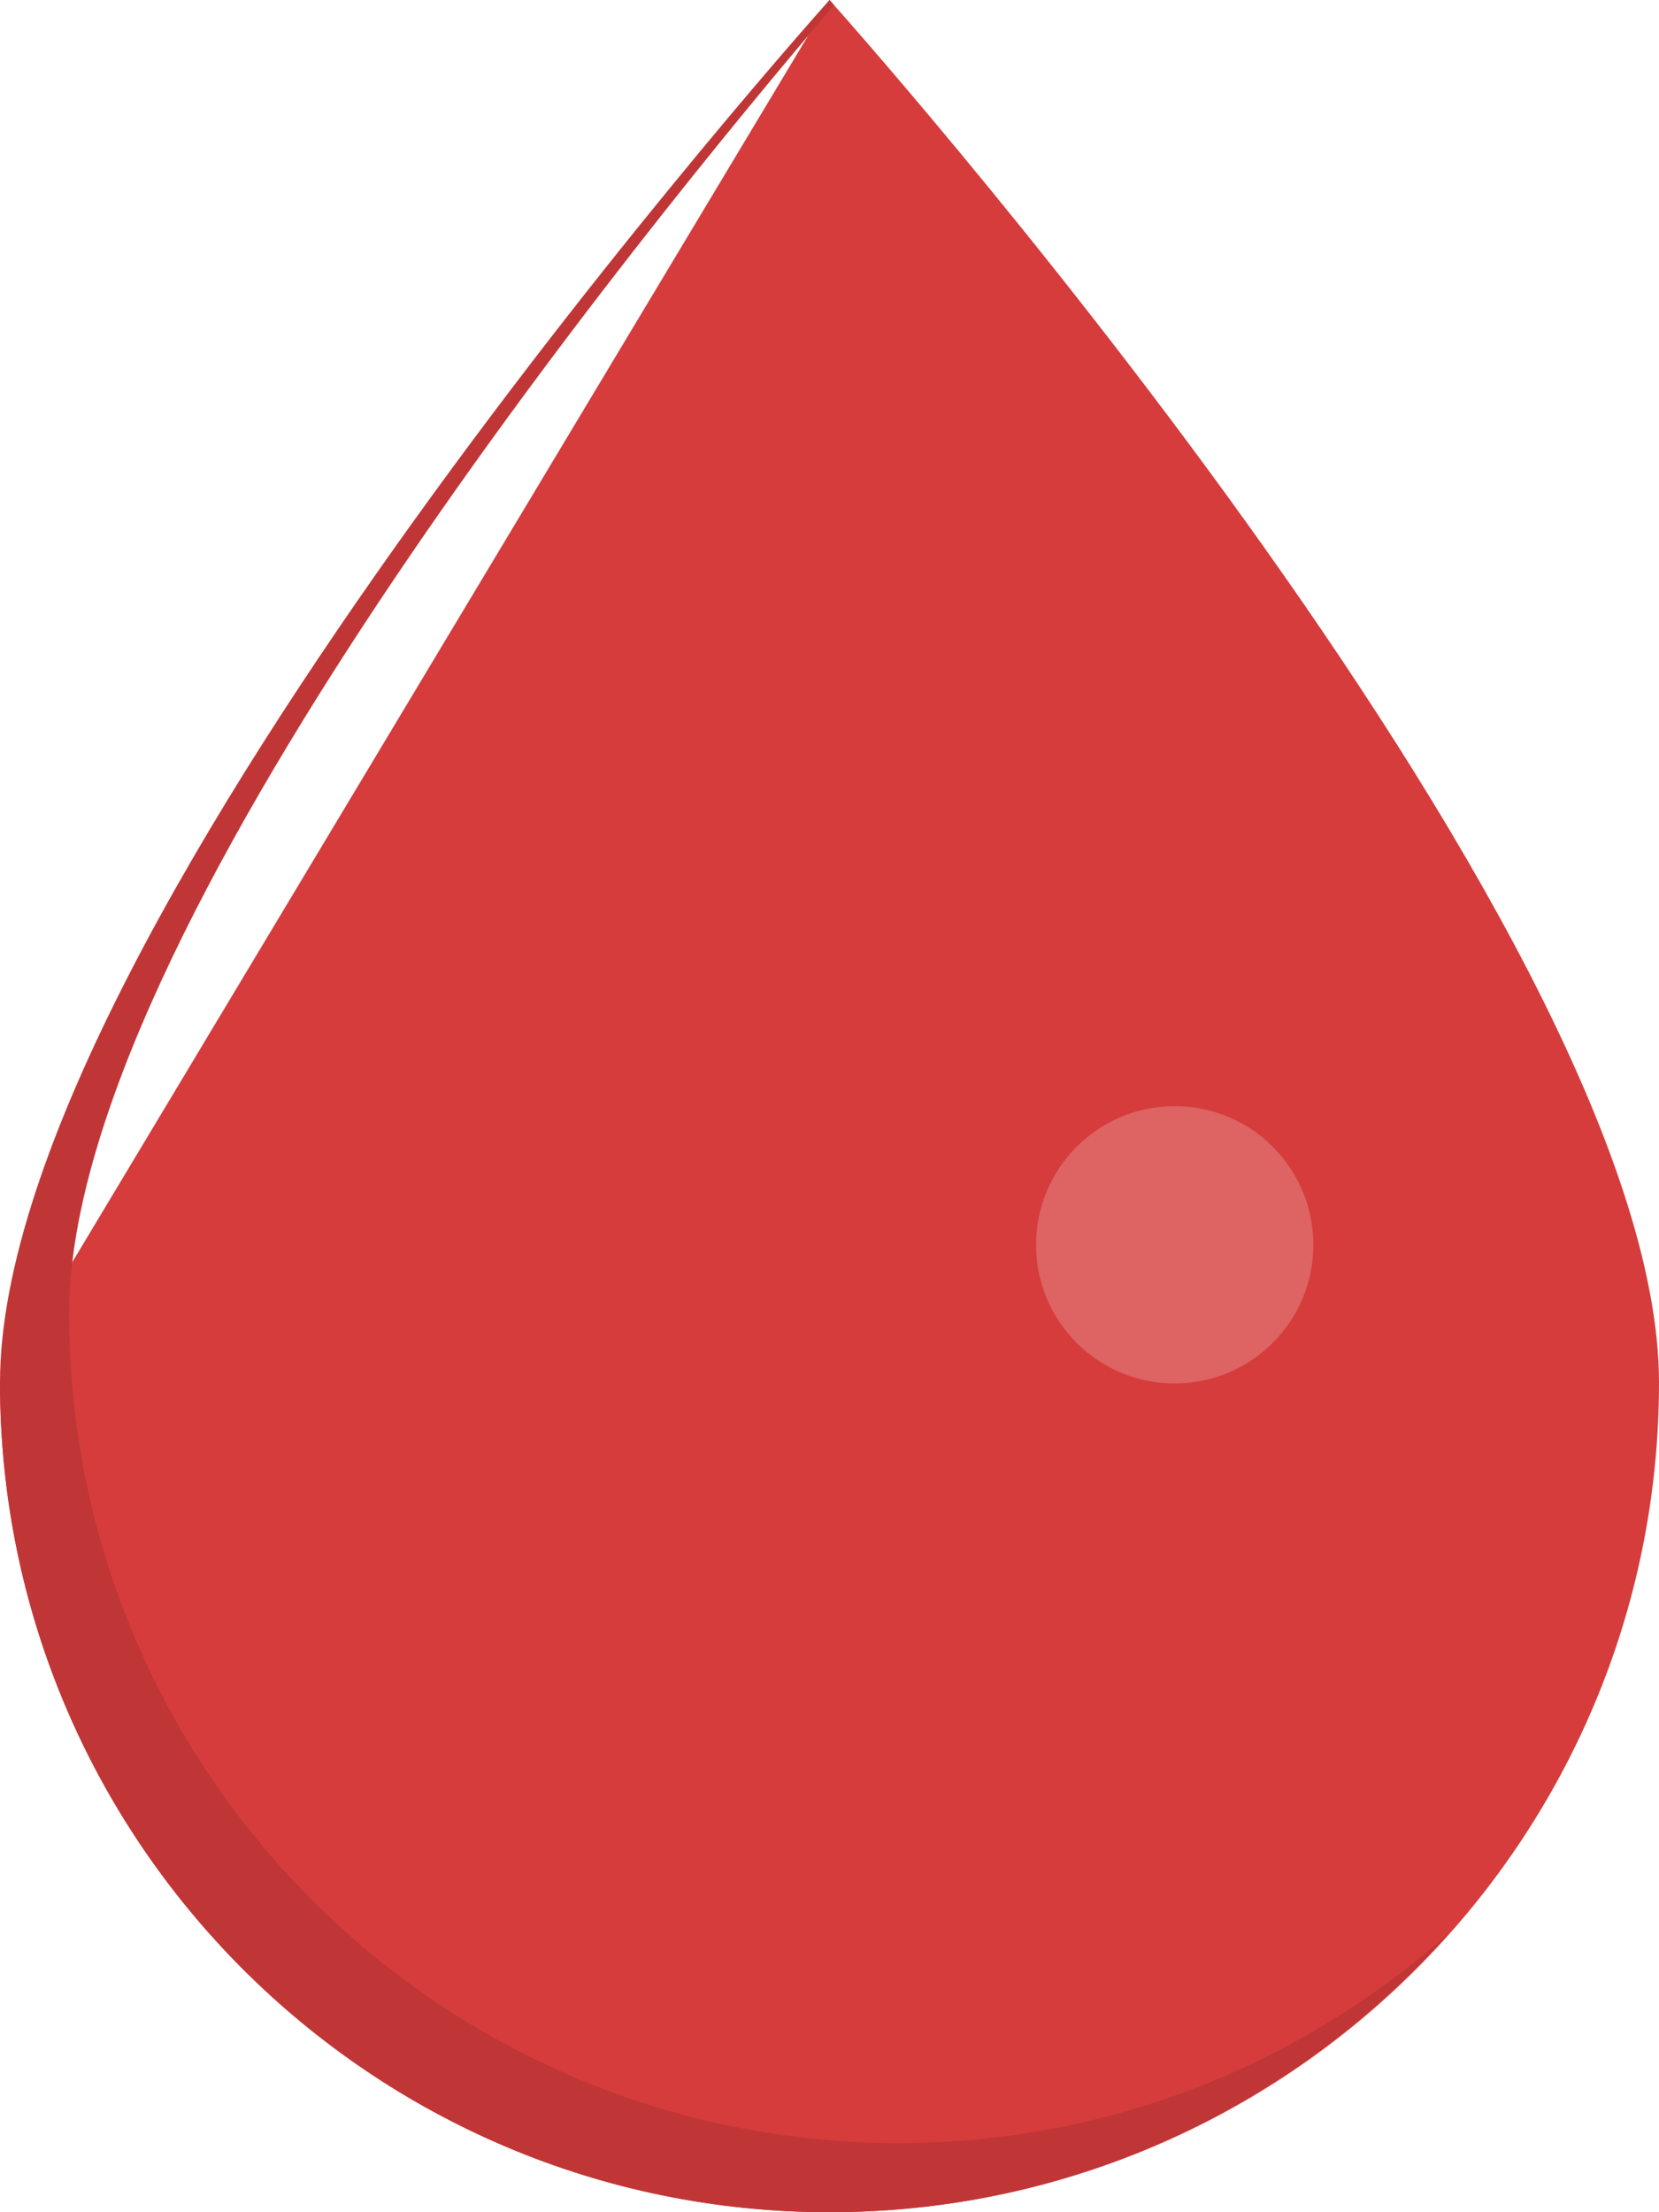 <svg xmlns="http://www.w3.org/2000/svg" width="24" height="32"><path fill="#d63c3c" d="M12 0s12 13.373 12 20-5.372 12-12 12c-6.627 0-12-5.373-12-12l12-20z"/><path fill="#de6363" d="M16.994 16c-1.108 0-2.006.898-2.006 2.007 0 1.107.897 2.005 2.006 2.005 1.107 0 2.006-.897 2.006-2.005 0-1.109-.898-2.007-2.006-2.007z"/><path fill="#c03636" d="M13 31c-6.627 0-12-5.373-12-12 0-5.497 8.25-15.627 11.066-18.926l-.066-.074s-12 13.373-12 20 5.373 12 12 12c3.568 0 6.764-1.566 8.961-4.039-2.119 1.885-4.901 3.039-7.961 3.039z"/></svg>